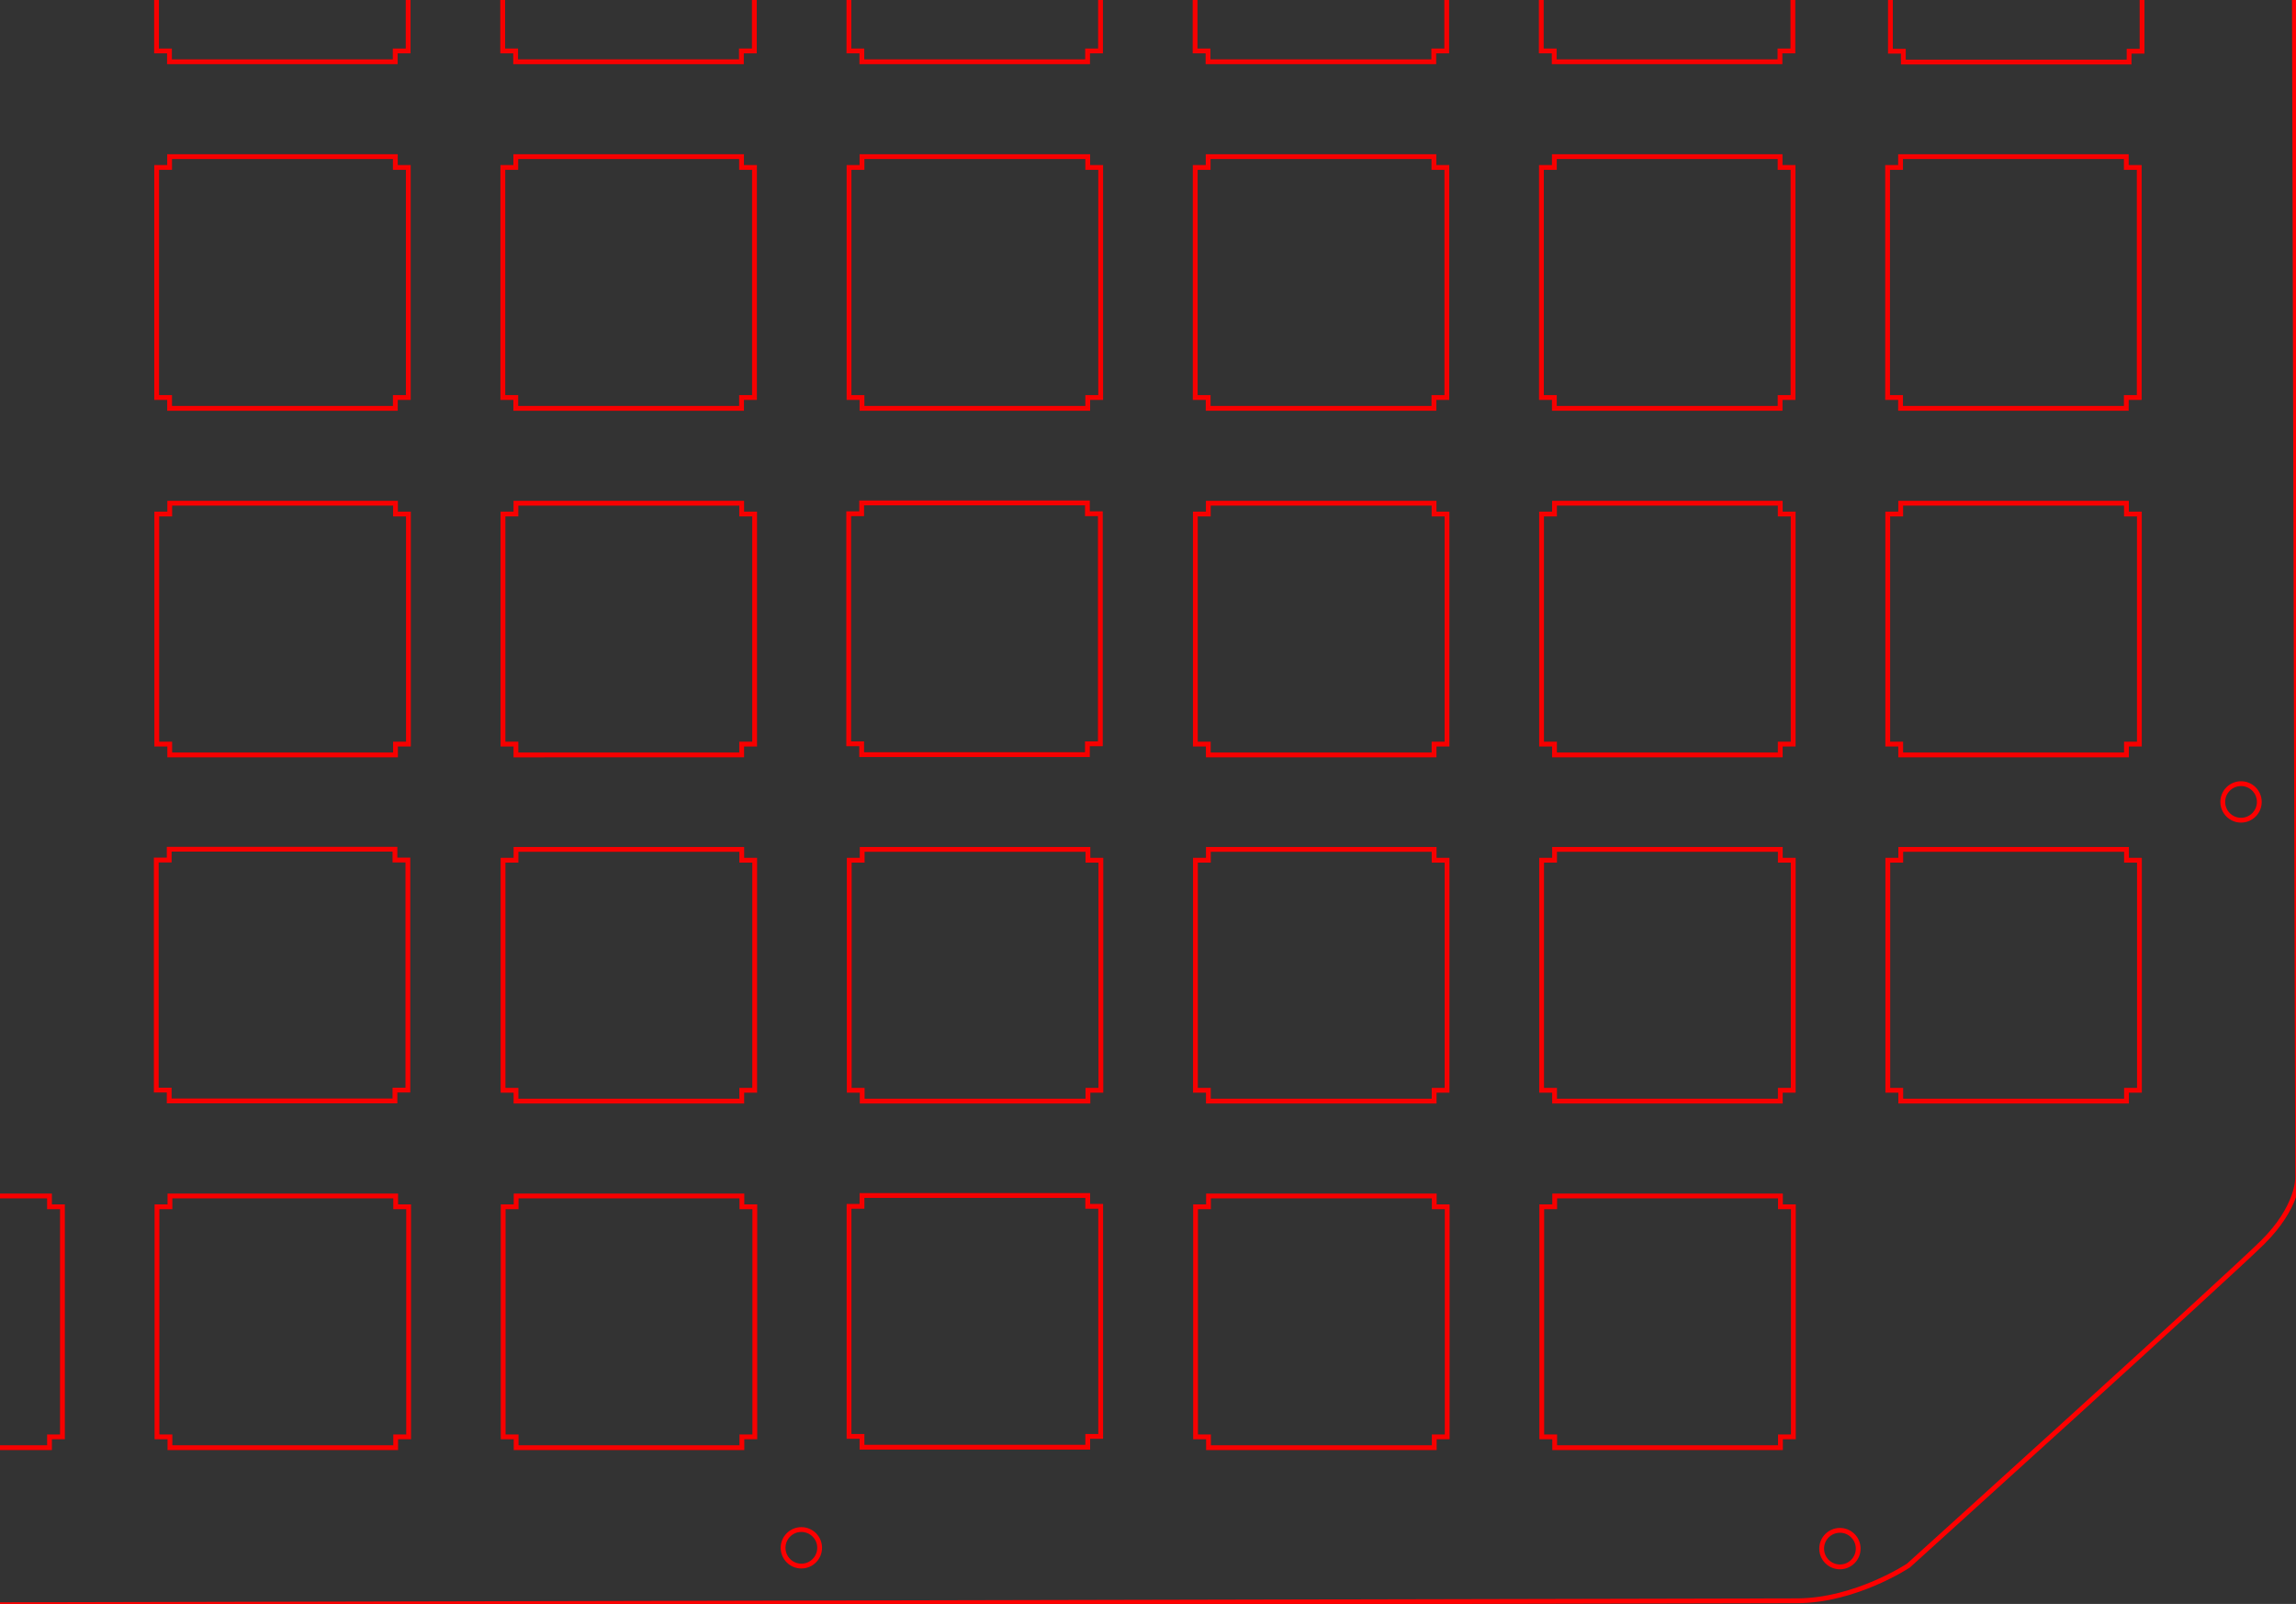 <?xml version="1.0" encoding="UTF-8" standalone="no"?>
<!-- Created with Inkscape (http://www.inkscape.org/) -->

<svg
   xmlns:dc="http://purl.org/dc/elements/1.1/"
   xmlns:cc="http://creativecommons.org/ns#"
   xmlns:rdf="http://www.w3.org/1999/02/22-rdf-syntax-ns#"
   xmlns:svg="http://www.w3.org/2000/svg"
   xmlns="http://www.w3.org/2000/svg"
   xmlns:sodipodi="http://sodipodi.sourceforge.net/DTD/sodipodi-0.dtd"
   xmlns:inkscape="http://www.inkscape.org/namespaces/inkscape"
   version="1.1"
   id="svg5443"
   xml:space="preserve"
   width="477.4"
   height="333.4"
   viewBox="0 0 477.4 333.4"
   sodipodi:docname="switch-layerl3.ai.svg"
   inkscape:version="0.92.1 r15371"><rect x="0" y="0" width="477.4" height="333.4" fill="#333333" stroke="none"/><defs
     id="defs5447"><clipPath
       clipPathUnits="userSpaceOnUse"
       id="clipPath5459"><path
         d="M 0,250.05 H 358.05 V 0 H 0 Z"
         id="path5457"
         inkscape:connector-curvature="0" /></clipPath><clipPath
       clipPathUnits="userSpaceOnUse"
       id="clipPath5603"><path
         d="M 0,250.05 H 358.05 V 0 H 0 Z"
         id="path5601"
         inkscape:connector-curvature="0" /></clipPath></defs><sodipodi:namedview
     pagecolor="#ffffff"
     bordercolor="#666666"
     borderopacity="1"
     objecttolerance="10"
     gridtolerance="10"
     guidetolerance="1"
     inkscape:pageopacity="0"
     inkscape:pageshadow="2"
     inkscape:window-width="1920"
     inkscape:window-height="1151"
     id="namedview5445"
     showgrid="false"
     showguides="false"
     inkscape:guide-bbox="true"
     inkscape:zoom="4"
     inkscape:cx="943.16295"
     inkscape:cy="854.27778"
     inkscape:window-x="0"
     inkscape:window-y="25"
     inkscape:window-maximized="1"
     inkscape:current-layer="g5451"
     inkscape:measure-start="197.167,471"
     inkscape:measure-end="216.167,471"><sodipodi:guide
       position="32.5,159.833"
       orientation="1,0"
       id="guide5613"
       inkscape:locked="false" /><sodipodi:guide
       position="84.833,162.333"
       orientation="1,0"
       id="guide5615"
       inkscape:locked="false" /><sodipodi:guide
       position="65,300.917"
       orientation="0,1"
       id="guide5617"
       inkscape:locked="false" /><sodipodi:guide
       position="104.583,312.167"
       orientation="1,0"
       id="guide5619"
       inkscape:locked="false" /><sodipodi:guide
       position="156.833,311.5"
       orientation="1,0"
       id="guide5621"
       inkscape:locked="false" /><sodipodi:guide
       position="176.5,309.5"
       orientation="1,0"
       id="guide5623"
       inkscape:locked="false" /><sodipodi:guide
       position="97.667,248.583"
       orientation="0,1"
       id="guide5627"
       inkscape:locked="false" /><sodipodi:guide
       position="228.833,265.083"
       orientation="1,0"
       id="guide5631"
       inkscape:locked="false" /><sodipodi:guide
       position="248.5,265.833"
       orientation="1,0"
       id="guide5633"
       inkscape:locked="false" /><sodipodi:guide
       position="300.833,256.75"
       orientation="1,0"
       id="guide5635"
       inkscape:locked="false" /><sodipodi:guide
       position="320.5,259"
       orientation="1,0"
       id="guide5637"
       inkscape:locked="false" /><sodipodi:guide
       position="372.833,262.917"
       orientation="1,0"
       id="guide5639"
       inkscape:locked="false" /><sodipodi:guide
       position="392.5,267.583"
       orientation="1,0"
       id="guide5641"
       inkscape:locked="false" /><sodipodi:guide
       position="444.833,261.917"
       orientation="1,0"
       id="guide5643"
       inkscape:locked="false" /><sodipodi:guide
       position="439.333,228.917"
       orientation="0,1"
       id="guide5645"
       inkscape:locked="false" /><sodipodi:guide
       position="433.417,176.583"
       orientation="0,1"
       id="guide5647"
       inkscape:locked="false" /><sodipodi:guide
       position="438.25,156.917"
       orientation="0,1"
       id="guide5649"
       inkscape:locked="false" /><sodipodi:guide
       position="439.25,104.583"
       orientation="0,1"
       id="guide5651"
       inkscape:locked="false" /><sodipodi:guide
       position="437,84.917"
       orientation="0,1"
       id="guide5653"
       inkscape:locked="false" /><sodipodi:guide
       position="440.833,32.583"
       orientation="0,1"
       id="guide5655"
       inkscape:locked="false" /><sodipodi:guide
       position="-70.75,320.583"
       orientation="0,1"
       id="guide6387"
       inkscape:locked="false" /><sodipodi:guide
       position="477.397,338.667"
       orientation="1,0"
       id="guide1064"
       inkscape:locked="false" /><sodipodi:guide
       position="499.802,0.198"
       orientation="0,1"
       id="guide1066"
       inkscape:locked="false" /><sodipodi:guide
       position="-39.43,82.57"
       orientation="1,0"
       id="guide1105"
       inkscape:locked="false" /><sodipodi:guide
       position="12.846,74.506"
       orientation="1,0"
       id="guide1107"
       inkscape:locked="false" /><sodipodi:guide
       position="459.153,372.976"
       orientation="0,1"
       id="guide1109"
       inkscape:locked="false" /><sodipodi:guide
       position="461.582,175.031"
       orientation="1,0"
       id="guide1119"
       inkscape:locked="false" /><sodipodi:guide
       position="470.548,179.141"
       orientation="1,0"
       id="guide1121"
       inkscape:locked="false" /><sodipodi:guide
       position="465.629,384.558"
       orientation="0,1"
       id="guide1123"
       inkscape:locked="false" /><sodipodi:guide
       position="488.333,16"
       orientation="0,1"
       id="guide1170"
       inkscape:locked="false" /><sodipodi:guide
       position="428.667,7.667"
       orientation="0,1"
       id="guide1174"
       inkscape:locked="false" /><sodipodi:guide
       position="570.333,363.5"
       orientation="1,0"
       id="guide1467"
       inkscape:locked="false" /><sodipodi:guide
       position="518.167,312.5"
       orientation="0,1"
       id="guide1469"
       inkscape:locked="false" /><sodipodi:guide
       position="-46.667,471"
       orientation="0,1"
       id="guide1540"
       inkscape:locked="false" /><sodipodi:guide
       position="197.167,477.667"
       orientation="1,0"
       id="guide1542"
       inkscape:locked="false" /><sodipodi:guide
       position="489,454.5"
       orientation="0,1"
       id="guide1544"
       inkscape:locked="false" /><sodipodi:guide
       position="216.833,477.5"
       orientation="1,0"
       id="guide1546"
       inkscape:locked="false" /><sodipodi:guide
       position="151.833,465"
       orientation="0,1"
       id="guide1595"
       inkscape:locked="false" /></sodipodi:namedview><g
     id="g5451"
     inkscape:groupmode="layer"
     inkscape:label="switch-layer"
     transform="matrix(1.333,0,0,-1.333,0,333.4)"
     style="display:inline"><path
       style="fill:none;stroke:#f70000;stroke-width:0.75;stroke-linecap:butt;stroke-linejoin:miter;stroke-miterlimit:4;stroke-dasharray:none;stroke-opacity:1"
       d="m 26.455,225.688 h 35.213 v -1.688 h 2.019 v -35.875 h -2.019 v -1.688 H 26.455 v 1.688 H 24.437 v 35.875 h 2.019 z"
       id="path5657"
       inkscape:connector-curvature="0" /><path
       style="fill:none;stroke:#f70000;stroke-width:0.75;stroke-linecap:butt;stroke-linejoin:miter;stroke-miterlimit:4;stroke-dasharray:none;stroke-opacity:1"
       d="m 80.455,225.688 h 35.213 v -1.688 h 2.019 v -35.875 h -2.019 v -1.688 H 80.455 v 1.688 H 78.437 v 35.875 h 2.019 z"
       id="path5657-1"
       inkscape:connector-curvature="0" /><path
       style="fill:none;stroke:#f70000;stroke-width:0.75;stroke-linecap:butt;stroke-linejoin:miter;stroke-miterlimit:4;stroke-dasharray:none;stroke-opacity:1"
       d="m 134.455,225.688 h 35.213 v -1.688 h 2.019 v -35.875 h -2.019 v -1.688 h -35.213 v 1.688 h -2.019 v 35.875 h 2.019 z"
       id="path5657-1-4"
       inkscape:connector-curvature="0" /><path
       style="fill:none;stroke:#f70000;stroke-width:0.75;stroke-linecap:butt;stroke-linejoin:miter;stroke-miterlimit:4;stroke-dasharray:none;stroke-opacity:1"
       d="m 188.455,225.688 h 35.213 v -1.688 h 2.019 v -35.875 h -2.019 v -1.688 h -35.213 v 1.688 h -2.019 v 35.875 h 2.019 z"
       id="path5657-1-4-9"
       inkscape:connector-curvature="0" /><path
       style="fill:none;stroke:#f70000;stroke-width:0.75;stroke-linecap:butt;stroke-linejoin:miter;stroke-miterlimit:4;stroke-dasharray:none;stroke-opacity:1"
       d="m 242.455,225.688 h 35.213 v -1.688 h 2.019 v -35.875 h -2.019 v -1.688 h -35.213 v 1.688 h -2.019 v 35.875 h 2.019 z"
       id="path5657-1-4-9-2"
       inkscape:connector-curvature="0" /><path
       style="fill:none;stroke:#f70000;stroke-width:0.75;stroke-linecap:butt;stroke-linejoin:miter;stroke-miterlimit:4;stroke-dasharray:none;stroke-opacity:1"
       d="m 296.455,225.688 h 35.213 v -1.688 h 2.019 v -35.875 h -2.019 v -1.688 h -35.213 v 1.688 h -2.019 v 35.875 h 2.019 z"
       id="path5657-1-4-9-2-0"
       inkscape:connector-curvature="0" /><path
       style="fill:none;stroke:#f70000;stroke-width:0.75;stroke-linecap:butt;stroke-linejoin:miter;stroke-miterlimit:4;stroke-dasharray:none;stroke-opacity:1"
       d="m 26.477,171.643 h 35.213 v -1.688 h 2.019 v -35.875 h -2.019 v -1.688 h -35.213 v 1.688 h -2.019 v 35.875 h 2.019 z"
       id="path5657-6"
       inkscape:connector-curvature="0" /><path
       style="fill:none;stroke:#f70000;stroke-width:0.75;stroke-linecap:butt;stroke-linejoin:miter;stroke-miterlimit:4;stroke-dasharray:none;stroke-opacity:1"
       d="M 80.477,171.643 H 115.69 v -1.688 h 2.019 v -35.875 h -2.019 v -1.688 H 80.477 v 1.688 h -2.019 v 35.875 h 2.019 z"
       id="path5657-1-8"
       inkscape:connector-curvature="0" /><path
       style="fill:none;stroke:#f70000;stroke-width:0.75;stroke-linecap:butt;stroke-linejoin:miter;stroke-miterlimit:4;stroke-dasharray:none;stroke-opacity:1"
       d="m 188.477,171.643 h 35.213 v -1.688 h 2.019 v -35.875 h -2.019 v -1.688 h -35.213 v 1.688 h -2.019 v 35.875 h 2.019 z"
       id="path5657-1-4-9-9"
       inkscape:connector-curvature="0" /><path
       style="fill:none;stroke:#f70000;stroke-width:0.75;stroke-linecap:butt;stroke-linejoin:miter;stroke-miterlimit:4;stroke-dasharray:none;stroke-opacity:1"
       d="m 242.477,171.643 h 35.213 v -1.688 h 2.019 v -35.875 h -2.019 v -1.688 h -35.213 v 1.688 h -2.019 v 35.875 h 2.019 z"
       id="path5657-1-4-9-2-2"
       inkscape:connector-curvature="0" /><path
       style="fill:none;stroke:#f70000;stroke-width:0.75;stroke-linecap:butt;stroke-linejoin:miter;stroke-miterlimit:4;stroke-dasharray:none;stroke-opacity:1"
       d="m 296.477,171.643 h 35.213 v -1.688 h 2.019 v -35.875 h -2.019 v -1.688 h -35.213 v 1.688 h -2.019 v 35.875 h 2.019 z"
       id="path5657-1-4-9-2-0-6"
       inkscape:connector-curvature="0" /><path
       style="fill:none;stroke:#f70000;stroke-width:0.75;stroke-linecap:butt;stroke-linejoin:miter;stroke-miterlimit:4;stroke-dasharray:none;stroke-opacity:1"
       d="m 80.487,117.66 h 35.213 v -1.688 h 2.019 v -35.875 h -2.019 V 78.41 H 80.487 v 1.688 h -2.019 v 35.875 h 2.019 z"
       id="path5657-1-9"
       inkscape:connector-curvature="0" /><path
       style="fill:none;stroke:#f70000;stroke-width:0.75;stroke-linecap:butt;stroke-linejoin:miter;stroke-miterlimit:4;stroke-dasharray:none;stroke-opacity:1"
       d="m 134.487,117.66 h 35.213 v -1.688 h 2.019 v -35.875 h -2.019 v -1.688 h -35.213 v 1.688 h -2.019 v 35.875 h 2.019 z"
       id="path5657-1-4-5"
       inkscape:connector-curvature="0" /><path
       style="fill:none;stroke:#f70000;stroke-width:0.75;stroke-linecap:butt;stroke-linejoin:miter;stroke-miterlimit:4;stroke-dasharray:none;stroke-opacity:1"
       d="m 188.487,117.66 h 35.213 v -1.688 h 2.019 v -35.875 h -2.019 v -1.688 h -35.213 v 1.688 h -2.019 v 35.875 h 2.019 z"
       id="path5657-1-4-9-0"
       inkscape:connector-curvature="0" /><path
       style="fill:none;stroke:#f70000;stroke-width:0.75;stroke-linecap:butt;stroke-linejoin:miter;stroke-miterlimit:4;stroke-dasharray:none;stroke-opacity:1"
       d="m 242.487,117.66 h 35.213 v -1.688 h 2.019 v -35.875 h -2.019 v -1.688 h -35.213 v 1.688 h -2.019 v 35.875 h 2.019 z"
       id="path5657-1-4-9-2-4"
       inkscape:connector-curvature="0" /><path
       style="fill:none;stroke:#f70000;stroke-width:0.75;stroke-linecap:butt;stroke-linejoin:miter;stroke-miterlimit:4;stroke-dasharray:none;stroke-opacity:1"
       d="m 296.487,117.66 h 35.213 v -1.688 h 2.019 v -35.875 h -2.019 v -1.688 h -35.213 v 1.688 h -2.019 v 35.875 h 2.019 z"
       id="path5657-1-4-9-2-0-8"
       inkscape:connector-curvature="0" /><path
       style="fill:none;stroke:#f70000;stroke-width:0.75;stroke-linecap:butt;stroke-linejoin:miter;stroke-miterlimit:4;stroke-dasharray:none;stroke-opacity:1"
       d="m 26.508,63.615 h 35.213 v -1.688 h 2.019 V 26.052 h -2.019 V 24.365 h -35.213 v 1.688 h -2.019 v 35.875 h 2.019 z"
       id="path5657-6-7"
       inkscape:connector-curvature="0" /><path
       style="fill:none;stroke:#f70000;stroke-width:0.75;stroke-linecap:butt;stroke-linejoin:miter;stroke-miterlimit:4;stroke-dasharray:none;stroke-opacity:1"
       d="M 80.508,63.615 H 115.721 v -1.688 h 2.019 V 26.052 H 115.721 V 24.365 H 80.508 v 1.688 h -2.019 v 35.875 h 2.019 z"
       id="path5657-1-8-1"
       inkscape:connector-curvature="0" /><path
       style="fill:none;stroke:#f70000;stroke-width:0.75;stroke-linecap:butt;stroke-linejoin:miter;stroke-miterlimit:4;stroke-dasharray:none;stroke-opacity:1"
       d="m 188.508,63.615 h 35.213 v -1.688 h 2.019 V 26.052 h -2.019 V 24.365 h -35.213 v 1.688 h -2.019 v 35.875 h 2.019 z"
       id="path5657-1-4-9-9-7"
       inkscape:connector-curvature="0" /><path
       style="fill:none;stroke:#f70000;stroke-width:0.75;stroke-linecap:butt;stroke-linejoin:miter;stroke-miterlimit:4;stroke-dasharray:none;stroke-opacity:1"
       d="m 242.508,63.615 h 35.213 v -1.688 h 2.019 V 26.052 h -2.019 V 24.365 h -35.213 v 1.688 h -2.019 v 35.875 h 2.019 z"
       id="path5657-1-4-9-2-2-2"
       inkscape:connector-curvature="0" /><path
       style="fill:none;stroke:#f70000;stroke-width:0.75;stroke-linecap:butt;stroke-linejoin:miter;stroke-miterlimit:4;stroke-dasharray:none;stroke-opacity:1"
       d="m 26.434,279.732 h 35.213 v -1.688 h 2.019 v -35.875 h -2.019 v -1.688 h -35.213 v 1.688 h -2.019 v 35.875 h 2.019 z"
       id="path5657-10"
       inkscape:connector-curvature="0" /><path
       style="fill:none;stroke:#f70000;stroke-width:0.75;stroke-linecap:butt;stroke-linejoin:miter;stroke-miterlimit:4;stroke-dasharray:none;stroke-opacity:1"
       d="m 80.434,279.732 h 35.213 v -1.688 h 2.019 v -35.875 h -2.019 v -1.688 H 80.434 v 1.688 h -2.019 v 35.875 h 2.019 z"
       id="path5657-1-6"
       inkscape:connector-curvature="0" /><path
       style="fill:none;stroke:#f70000;stroke-width:0.75;stroke-linecap:butt;stroke-linejoin:miter;stroke-miterlimit:4;stroke-dasharray:none;stroke-opacity:1"
       d="m 134.434,279.732 h 35.213 v -1.688 h 2.019 v -35.875 h -2.019 v -1.688 h -35.213 v 1.688 h -2.019 v 35.875 h 2.019 z"
       id="path5657-1-4-1"
       inkscape:connector-curvature="0" /><path
       style="fill:none;stroke:#f70000;stroke-width:0.75;stroke-linecap:butt;stroke-linejoin:miter;stroke-miterlimit:4;stroke-dasharray:none;stroke-opacity:1"
       d="m 188.434,279.732 h 35.213 v -1.688 h 2.019 v -35.875 h -2.019 v -1.688 h -35.213 v 1.688 h -2.019 v 35.875 h 2.019 z"
       id="path5657-1-4-9-5"
       inkscape:connector-curvature="0" /><path
       style="fill:none;stroke:#f70000;stroke-width:0.75;stroke-linecap:butt;stroke-linejoin:miter;stroke-miterlimit:4;stroke-dasharray:none;stroke-opacity:1"
       d="m 242.434,279.732 h 35.213 v -1.688 h 2.019 v -35.875 h -2.019 v -1.688 h -35.213 v 1.688 h -2.019 v 35.875 h 2.019 z"
       id="path5657-1-4-9-2-9"
       inkscape:connector-curvature="0" /><path
       style="fill:none;stroke:#f70000;stroke-width:0.75;stroke-linecap:butt;stroke-linejoin:miter;stroke-miterlimit:4;stroke-dasharray:none;stroke-opacity:1"
       d="m 134.455,63.688 h 35.213 v -1.688 h 2.019 V 26.125 h -2.019 v -1.688 h -35.213 v 1.688 h -2.019 v 35.875 h 2.019 z"
       id="path5657-1-4-9-9-7-1"
       inkscape:connector-curvature="0" /><path
       style="fill:none;stroke:#f70000;stroke-width:0.75;stroke-linecap:butt;stroke-linejoin:miter;stroke-miterlimit:4;stroke-dasharray:none;stroke-opacity:1"
       d="m 134.405,171.688 h 35.213 v -1.688 h 2.019 v -35.875 h -2.019 v -1.688 h -35.213 v 1.688 h -2.019 v 35.875 h 2.019 z"
       id="path5657-1-4-9-9-7-1-1"
       inkscape:connector-curvature="0" /><path
       style="fill:none;stroke:#ff0000;stroke-width:0.75;stroke-linecap:butt;stroke-linejoin:miter;stroke-miterlimit:4;stroke-dasharray:none;stroke-opacity:1;image-rendering:auto"
       d="M -52.106,80.151 -0.297,287.745 357.792,288.418 358.396,66.411 c 0,0 0.124,-4.498 -5.468,-10.035 -5.592,-5.537 -55.244,-50.397 -55.244,-50.397 0,0 -8.223,-5.47 -17.372,-5.49 -9.15,-0.02 -326.065,-0.718 -326.065,-0.718 0,0 -6.062,0.166 -6.188,5.439 -0.126,5.272 -0.165,74.941 -0.165,74.941 z"
       inkscape:connector-curvature="0"
       id="path4501" /><path
       style="display:inline;fill:none;stroke:#f70000;stroke-width:0.75;stroke-linecap:butt;stroke-linejoin:miter;stroke-miterlimit:4;stroke-dasharray:none;stroke-opacity:1"
       d="M -27.492,63.615 H 7.721 v -1.688 h 2.019 V 26.052 h -2.019 V 24.365 H -27.492 v 1.688 h -2.019 v 35.875 h 2.019 z"
       id="path5657-6-7-6"
       inkscape:connector-curvature="0" /><circle
       style="fill:none;stroke:#fe0000;stroke-width:0.75;stroke-miterlimit:4;stroke-dasharray:none;stroke-opacity:1"
       id="path1117"
       cx="349.564"
       cy="-276.93"
       transform="scale(1,-1)"
       r="2.849" /><circle
       style="display:inline;fill:none;stroke:#fe0000;stroke-width:0.75;stroke-miterlimit:4;stroke-dasharray:none;stroke-opacity:1"
       id="path1117-3"
       cx="349.567"
       cy="-125.062"
       r="2.849"
       transform="scale(1,-1)" /><circle
       style="display:inline;fill:none;stroke:#fe0000;stroke-width:0.75;stroke-miterlimit:4;stroke-dasharray:none;stroke-opacity:1"
       id="path1117-3-5"
       cx="287"
       cy="-8.625"
       transform="scale(1,-1)"
       r="2.849" /><circle
       style="display:inline;fill:none;stroke:#fe0000;stroke-width:0.75;stroke-miterlimit:4;stroke-dasharray:none;stroke-opacity:1"
       id="path1117-3-5-6"
       cx="125"
       cy="-8.75"
       r="2.849"
       transform="scale(1,-1)" /><circle
       style="display:inline;fill:none;stroke:#fe0000;stroke-width:0.75;stroke-miterlimit:4;stroke-dasharray:none;stroke-opacity:1"
       id="path1117-3-5-6-2"
       cx="-42.321"
       cy="-8.843"
       r="2.849"
       transform="scale(1,-1)" /><circle
       style="display:inline;fill:none;stroke:#fe0000;stroke-width:0.75;stroke-miterlimit:4;stroke-dasharray:none;stroke-opacity:1"
       id="path1117-3-5-6-2-9"
       cx="6.625"
       cy="-276.75"
       r="2.849"
       transform="scale(1,-1)" /><path
       style="display:inline;fill:none;stroke:#f70000;stroke-width:0.75;stroke-linecap:butt;stroke-linejoin:miter;stroke-miterlimit:4;stroke-dasharray:none;stroke-opacity:1"
       d="m 454.4,225.688 h 35.213 v -1.688 h 2.019 v -35.875 h -2.019 v -1.688 h -35.213 v 1.688 h -2.019 v 35.875 h 2.019 z"
       id="path5657-0"
       inkscape:connector-curvature="0" /><path
       style="display:inline;fill:none;stroke:#f70000;stroke-width:0.75;stroke-linecap:butt;stroke-linejoin:miter;stroke-miterlimit:4;stroke-dasharray:none;stroke-opacity:1"
       d="m 508.4,225.688 h 35.213 v -1.688 h 2.019 v -35.875 h -2.019 v -1.688 H 508.4 v 1.688 h -2.019 v 35.875 h 2.019 z"
       id="path5657-1-61"
       inkscape:connector-curvature="0" /><path
       style="display:inline;fill:none;stroke:#f70000;stroke-width:0.75;stroke-linecap:butt;stroke-linejoin:miter;stroke-miterlimit:4;stroke-dasharray:none;stroke-opacity:1"
       d="m 562.4,225.688 h 35.213 v -1.688 h 2.019 v -35.875 h -2.019 v -1.688 H 562.4 v 1.688 h -2.019 v 35.875 h 2.019 z"
       id="path5657-1-4-55"
       inkscape:connector-curvature="0" /><path
       style="display:inline;fill:none;stroke:#f70000;stroke-width:0.75;stroke-linecap:butt;stroke-linejoin:miter;stroke-miterlimit:4;stroke-dasharray:none;stroke-opacity:1"
       d="m 616.4,225.688 h 35.213 v -1.688 h 2.019 v -35.875 h -2.019 v -1.688 h -35.213 v 1.688 h -2.019 v 35.875 h 2.019 z"
       id="path5657-1-4-9-4"
       inkscape:connector-curvature="0" /><path
       style="display:inline;fill:none;stroke:#f70000;stroke-width:0.75;stroke-linecap:butt;stroke-linejoin:miter;stroke-miterlimit:4;stroke-dasharray:none;stroke-opacity:1"
       d="m 670.4,225.688 h 35.213 v -1.688 h 2.019 v -35.875 h -2.019 v -1.688 h -35.213 v 1.688 h -2.019 v 35.875 h 2.019 z"
       id="path5657-1-4-9-2-7"
       inkscape:connector-curvature="0" /><path
       style="display:inline;fill:none;stroke:#f70000;stroke-width:0.75;stroke-linecap:butt;stroke-linejoin:miter;stroke-miterlimit:4;stroke-dasharray:none;stroke-opacity:1"
       d="m 724.4,225.688 h 35.213 v -1.688 h 2.019 v -35.875 h -2.019 v -1.688 h -35.213 v 1.688 h -2.019 v 35.875 h 2.019 z"
       id="path5657-1-4-9-2-0-65"
       inkscape:connector-curvature="0" /><path
       style="display:inline;fill:none;stroke:#f70000;stroke-width:0.75;stroke-linecap:butt;stroke-linejoin:miter;stroke-miterlimit:4;stroke-dasharray:none;stroke-opacity:1"
       d="m 454.421,171.643 h 35.213 v -1.688 h 2.019 v -35.875 h -2.019 v -1.688 H 454.421 v 1.688 h -2.019 v 35.875 h 2.019 z"
       id="path5657-6-6"
       inkscape:connector-curvature="0" /><path
       style="display:inline;fill:none;stroke:#f70000;stroke-width:0.75;stroke-linecap:butt;stroke-linejoin:miter;stroke-miterlimit:4;stroke-dasharray:none;stroke-opacity:1"
       d="m 508.421,171.643 h 35.213 v -1.688 h 2.019 v -35.875 h -2.019 v -1.688 h -35.213 v 1.688 h -2.019 v 35.875 h 2.019 z"
       id="path5657-1-8-9"
       inkscape:connector-curvature="0" /><path
       style="display:inline;fill:none;stroke:#f70000;stroke-width:0.75;stroke-linecap:butt;stroke-linejoin:miter;stroke-miterlimit:4;stroke-dasharray:none;stroke-opacity:1"
       d="m 616.421,171.643 h 35.213 v -1.688 h 2.019 v -35.875 h -2.019 v -1.688 H 616.421 v 1.688 h -2.019 v 35.875 h 2.019 z"
       id="path5657-1-4-9-9-3"
       inkscape:connector-curvature="0" /><path
       style="display:inline;fill:none;stroke:#f70000;stroke-width:0.75;stroke-linecap:butt;stroke-linejoin:miter;stroke-miterlimit:4;stroke-dasharray:none;stroke-opacity:1"
       d="m 670.421,171.643 h 35.213 v -1.688 h 2.019 v -35.875 h -2.019 v -1.688 H 670.421 v 1.688 h -2.019 v 35.875 h 2.019 z"
       id="path5657-1-4-9-2-2-7"
       inkscape:connector-curvature="0" /><path
       style="display:inline;fill:none;stroke:#f70000;stroke-width:0.75;stroke-linecap:butt;stroke-linejoin:miter;stroke-miterlimit:4;stroke-dasharray:none;stroke-opacity:1"
       d="m 724.421,171.643 h 35.213 v -1.688 h 2.019 v -35.875 h -2.019 v -1.688 h -35.213 v 1.688 h -2.019 v 35.875 h 2.019 z"
       id="path5657-1-4-9-2-0-6-4"
       inkscape:connector-curvature="0" /><path
       style="display:inline;fill:none;stroke:#f70000;stroke-width:0.75;stroke-linecap:butt;stroke-linejoin:miter;stroke-miterlimit:4;stroke-dasharray:none;stroke-opacity:1"
       d="m 508.431,117.66 h 35.213 v -1.688 h 2.019 V 80.097 h -2.019 v -1.688 h -35.213 v 1.688 h -2.019 v 35.875 h 2.019 z"
       id="path5657-1-9-2"
       inkscape:connector-curvature="0" /><path
       style="display:inline;fill:none;stroke:#f70000;stroke-width:0.75;stroke-linecap:butt;stroke-linejoin:miter;stroke-miterlimit:4;stroke-dasharray:none;stroke-opacity:1"
       d="m 562.431,117.66 h 35.213 v -1.688 h 2.019 V 80.097 h -2.019 v -1.688 h -35.213 v 1.688 h -2.019 v 35.875 h 2.019 z"
       id="path5657-1-4-5-5"
       inkscape:connector-curvature="0" /><path
       style="display:inline;fill:none;stroke:#f70000;stroke-width:0.75;stroke-linecap:butt;stroke-linejoin:miter;stroke-miterlimit:4;stroke-dasharray:none;stroke-opacity:1"
       d="m 616.431,117.66 h 35.213 v -1.688 h 2.019 V 80.097 h -2.019 v -1.688 h -35.213 v 1.688 h -2.019 v 35.875 h 2.019 z"
       id="path5657-1-4-9-0-4"
       inkscape:connector-curvature="0" /><path
       style="display:inline;fill:none;stroke:#f70000;stroke-width:0.75;stroke-linecap:butt;stroke-linejoin:miter;stroke-miterlimit:4;stroke-dasharray:none;stroke-opacity:1"
       d="m 670.431,117.66 h 35.213 v -1.688 h 2.019 V 80.097 h -2.019 v -1.688 h -35.213 v 1.688 h -2.019 v 35.875 h 2.019 z"
       id="path5657-1-4-9-2-4-7"
       inkscape:connector-curvature="0" /><path
       style="display:inline;fill:none;stroke:#f70000;stroke-width:0.75;stroke-linecap:butt;stroke-linejoin:miter;stroke-miterlimit:4;stroke-dasharray:none;stroke-opacity:1"
       d="m 724.431,117.66 h 35.213 v -1.688 h 2.019 V 80.097 h -2.019 v -1.688 h -35.213 v 1.688 h -2.019 v 35.875 h 2.019 z"
       id="path5657-1-4-9-2-0-8-4"
       inkscape:connector-curvature="0" /><path
       style="display:inline;fill:none;stroke:#f70000;stroke-width:0.75;stroke-linecap:butt;stroke-linejoin:miter;stroke-miterlimit:4;stroke-dasharray:none;stroke-opacity:1"
       d="m 454.453,63.615 h 35.213 v -1.688 h 2.019 V 26.053 h -2.019 v -1.688 H 454.453 v 1.688 h -2.019 V 61.928 h 2.019 z"
       id="path5657-6-7-4"
       inkscape:connector-curvature="0" /><path
       style="display:inline;fill:none;stroke:#f70000;stroke-width:0.75;stroke-linecap:butt;stroke-linejoin:miter;stroke-miterlimit:4;stroke-dasharray:none;stroke-opacity:1"
       d="m 508.453,63.615 h 35.213 v -1.688 h 2.019 V 26.053 h -2.019 v -1.688 H 508.453 v 1.688 h -2.019 V 61.928 h 2.019 z"
       id="path5657-1-8-1-3"
       inkscape:connector-curvature="0" /><path
       style="display:inline;fill:none;stroke:#f70000;stroke-width:0.75;stroke-linecap:butt;stroke-linejoin:miter;stroke-miterlimit:4;stroke-dasharray:none;stroke-opacity:1"
       d="m 616.453,63.615 h 35.213 v -1.688 h 2.019 V 26.053 h -2.019 v -1.688 h -35.213 v 1.688 h -2.019 V 61.928 h 2.019 z"
       id="path5657-1-4-9-9-7-0"
       inkscape:connector-curvature="0" /><path
       style="display:inline;fill:none;stroke:#f70000;stroke-width:0.75;stroke-linecap:butt;stroke-linejoin:miter;stroke-miterlimit:4;stroke-dasharray:none;stroke-opacity:1"
       d="m 670.453,63.615 h 35.213 v -1.688 h 2.019 V 26.053 h -2.019 v -1.688 h -35.213 v 1.688 h -2.019 V 61.928 h 2.019 z"
       id="path5657-1-4-9-2-2-2-7"
       inkscape:connector-curvature="0" /><path
       style="display:inline;fill:none;stroke:#f70000;stroke-width:0.75;stroke-linecap:butt;stroke-linejoin:miter;stroke-miterlimit:4;stroke-dasharray:none;stroke-opacity:1"
       d="m 562.4,63.688 h 35.213 v -1.688 h 2.019 V 26.125 h -2.019 v -1.688 H 562.4 v 1.688 h -2.019 V 62 h 2.019 z"
       id="path5657-1-4-9-9-7-1-14"
       inkscape:connector-curvature="0" /><path
       style="display:inline;fill:none;stroke:#f70000;stroke-width:0.75;stroke-linecap:butt;stroke-linejoin:miter;stroke-miterlimit:4;stroke-dasharray:none;stroke-opacity:1"
       d="m 562.35,171.688 h 35.213 v -1.687 h 2.019 v -35.875 h -2.019 v -1.688 H 562.35 v 1.688 h -2.019 v 35.875 h 2.019 z"
       id="path5657-1-4-9-9-7-1-1-9"
       inkscape:connector-curvature="0" /><path
       style="display:inline;fill:none;stroke:#fd0000;stroke-width:0.75;stroke-linecap:butt;stroke-linejoin:miter;stroke-miterlimit:4;stroke-dasharray:none;stroke-opacity:1"
       d="m 454.431,117.66 h 35.213 v -1.688 h 2.019 V 80.097 h -2.019 v -1.688 h -35.213 v 1.688 h -2.019 v 35.875 h 2.019 z"
       id="path5657-1-9-3-2"
       inkscape:connector-curvature="0" /><path
       style="display:inline;fill:none;stroke:#ff0000;stroke-width:0.75;stroke-linecap:butt;stroke-linejoin:miter;stroke-miterlimit:4;stroke-dasharray:none;stroke-opacity:1;image-rendering:auto"
       d="m 375.838,80.151 51.912,154.224 358.987,0 -0.397,-167.964 c 0,0 0.124,-4.498 -5.468,-10.035 -5.592,-5.537 -55.244,-50.397 -55.244,-50.397 0,0 -8.223,-5.47 -17.372,-5.49 -9.149,-0.02 -326.065,-0.718 -326.065,-0.718 0,0 -6.062,0.166 -6.188,5.439 -0.126,5.272 -0.165,74.941 -0.165,74.941 z"
       inkscape:connector-curvature="0"
       id="path4501-0"
       sodipodi:nodetypes="ccccccccsc" /><path
       style="display:inline;fill:none;stroke:#f70000;stroke-width:0.75;stroke-linecap:butt;stroke-linejoin:miter;stroke-miterlimit:4;stroke-dasharray:none;stroke-opacity:1"
       d="m 400.453,63.615 h 35.213 v -1.688 h 2.019 V 26.053 h -2.019 v -1.688 H 400.453 v 1.688 h -2.019 V 61.928 h 2.019 z"
       id="path5657-6-7-6-6"
       inkscape:connector-curvature="0" /><circle
       style="display:inline;fill:none;stroke:#fe0000;stroke-width:0.75;stroke-miterlimit:4;stroke-dasharray:none;stroke-opacity:1"
       id="path1117-8"
       cx="777.508"
       cy="-222.555"
       r="2.849"
       transform="scale(1,-1)" /><circle
       style="display:inline;fill:none;stroke:#fe0000;stroke-width:0.75;stroke-miterlimit:4;stroke-dasharray:none;stroke-opacity:1"
       id="path1117-3-2"
       cx="777.511"
       cy="-125.062"
       r="2.849"
       transform="scale(1,-1)" /><circle
       style="display:inline;fill:none;stroke:#fe0000;stroke-width:0.75;stroke-miterlimit:4;stroke-dasharray:none;stroke-opacity:1"
       id="path1117-3-5-66"
       cx="714.945"
       cy="-8.625"
       r="2.849"
       transform="scale(1,-1)" /><circle
       style="display:inline;fill:none;stroke:#fe0000;stroke-width:0.75;stroke-miterlimit:4;stroke-dasharray:none;stroke-opacity:1"
       id="path1117-3-5-6-4"
       cx="552.944"
       cy="-8.75"
       r="2.849"
       transform="scale(1,-1)" /><circle
       style="display:inline;fill:none;stroke:#fe0000;stroke-width:0.75;stroke-miterlimit:4;stroke-dasharray:none;stroke-opacity:1"
       id="path1117-3-5-6-2-95"
       cx="385.624"
       cy="-8.843"
       r="2.849"
       transform="scale(1,-1)" /><circle
       style="display:inline;fill:none;stroke:#fe0000;stroke-width:0.75;stroke-miterlimit:4;stroke-dasharray:none;stroke-opacity:1"
       id="path1117-3-5-6-2-9-0"
       cx="434.569"
       cy="-222.375"
       r="2.849"
       transform="scale(1,-1)" /><circle
       style="display:inline;fill:none;stroke:#fe0000;stroke-width:0.75;stroke-miterlimit:4;stroke-dasharray:none;stroke-opacity:1"
       id="path1117-3-5-6-2-1-4"
       cx="400.569"
       cy="-124.75"
       r="2.849"
       transform="scale(1,-1)" /><path
       style="fill:none;stroke:#ff0000;stroke-width:0.75px;stroke-linecap:butt;stroke-linejoin:miter;stroke-opacity:1"
       d="m -0.297,287.745 -0.25,55.005 c 0,0 -1.239,10.363 10.306,10.375 L 132.375,353.25 c 8.941,0 10.5,-3.75 30.25,-12.375 20.259,0.516 195.423,0 195.423,0 l -0.256,-52.457 z"
       id="path1536"
       inkscape:connector-curvature="0"
       sodipodi:nodetypes="ccsccccc" /><circle
       style="display:inline;fill:none;stroke:#fe0000;stroke-width:0.75;stroke-miterlimit:4;stroke-dasharray:none;stroke-opacity:1"
       id="path1117-3-5-6-2-9-9"
       cx="7.125"
       cy="-293.125"
       r="2.849"
       transform="scale(1,-1)" /><circle
       style="display:inline;fill:none;stroke:#fe0000;stroke-width:0.75;stroke-miterlimit:4;stroke-dasharray:none;stroke-opacity:1"
       id="path1117-3-5-6-2-9-9-1"
       cx="7"
       cy="-346"
       r="2.849"
       transform="scale(1,-1)" /><circle
       style="display:inline;fill:none;stroke:#fe0000;stroke-width:0.75;stroke-miterlimit:4;stroke-dasharray:none;stroke-opacity:1"
       id="path1117-3-5-6-2-9-9-1-7"
       cx="134.75"
       cy="-345.75"
       r="2.849"
       transform="scale(1,-1)" /><circle
       style="display:inline;fill:none;stroke:#fe0000;stroke-width:0.75;stroke-miterlimit:4;stroke-dasharray:none;stroke-opacity:1;font-variant-east_asian:normal;opacity:1;vector-effect:none;fill-opacity:1;stroke-linecap:butt;stroke-linejoin:miter;stroke-dashoffset:0"
       id="path1117-3-5-6-2-9-9-1-7-1"
       cx="349.625"
       cy="-335.625"
       transform="scale(1,-1)"
       r="2.849" /><circle
       style="display:inline;opacity:1;vector-effect:none;fill:none;fill-opacity:1;stroke:#fe0000;stroke-width:0.75;stroke-linecap:butt;stroke-linejoin:miter;stroke-miterlimit:4;stroke-dasharray:none;stroke-dashoffset:0;stroke-opacity:1"
       id="path1117-3-5-6-2-9-9-1-7-1-9"
       cx="349.875"
       cy="-293.75"
       r="2.849"
       transform="scale(1,-1)" /><path
       style="display:inline;fill:none;stroke:#ff0000;stroke-width:0.751px;stroke-linecap:butt;stroke-linejoin:miter;stroke-opacity:1"
       d="m 427.751,234.375 -0.251,55.005 c 0,0 -1.242,10.363 10.329,10.375 l 122.889,0.125 c 8.961,0 10.523,-3.75 30.317,-12.375 20.305,0.516 195.858,0 195.858,0 l -0.256,-52.457 z"
       id="path1536-5"
       inkscape:connector-curvature="0"
       sodipodi:nodetypes="ccsccccc" /><circle
       style="display:inline;fill:none;stroke:#fe0000;stroke-width:0.75;stroke-miterlimit:4;stroke-dasharray:none;stroke-opacity:1"
       id="path1117-3-5-6-2-9-9-6"
       cx="436.069"
       cy="-239.082"
       r="2.849"
       transform="scale(1,-1)" /><circle
       style="display:inline;fill:none;stroke:#fe0000;stroke-width:0.75;stroke-miterlimit:4;stroke-dasharray:none;stroke-opacity:1"
       id="path1117-3-5-6-2-9-9-1-3"
       cx="435.944"
       cy="-291.957"
       r="2.849"
       transform="scale(1,-1)" /><circle
       style="display:inline;fill:none;stroke:#fe0000;stroke-width:0.75;stroke-miterlimit:4;stroke-dasharray:none;stroke-opacity:1"
       id="path1117-3-5-6-2-9-9-1-7-9"
       cx="563.694"
       cy="-291.707"
       r="2.849"
       transform="scale(1,-1)" /><circle
       style="display:inline;opacity:1;vector-effect:none;fill:none;fill-opacity:1;stroke:#fe0000;stroke-width:0.75;stroke-linecap:butt;stroke-linejoin:miter;stroke-miterlimit:4;stroke-dasharray:none;stroke-dashoffset:0;stroke-opacity:1"
       id="path1117-3-5-6-2-9-9-1-7-1-4"
       cx="778.569"
       cy="-281.582"
       r="2.849"
       transform="scale(1,-1)" /><circle
       style="display:inline;opacity:1;vector-effect:none;fill:none;fill-opacity:1;stroke:#fe0000;stroke-width:0.75;stroke-linecap:butt;stroke-linejoin:miter;stroke-miterlimit:4;stroke-dasharray:none;stroke-dashoffset:0;stroke-opacity:1"
       id="path1117-3-5-6-2-9-9-1-7-1-9-8"
       cx="778.819"
       cy="-239.707"
       r="2.849"
       transform="scale(1,-1)" /><circle
       style="display:inline;fill:none;stroke:#fe0000;stroke-width:0.75;stroke-miterlimit:4;stroke-dasharray:none;stroke-opacity:1"
       id="path1117-0"
       cx="349.564"
       cy="-632.17"
       r="2.849"
       transform="scale(1,-1)" /><circle
       style="display:inline;fill:none;stroke:#fe0000;stroke-width:0.75;stroke-miterlimit:4;stroke-dasharray:none;stroke-opacity:1"
       id="path1117-3-8"
       cx="349.567"
       cy="-480.301"
       r="2.849"
       transform="scale(1,-1)" /><circle
       style="display:inline;fill:none;stroke:#fe0000;stroke-width:0.75;stroke-miterlimit:4;stroke-dasharray:none;stroke-opacity:1"
       id="path1117-3-5-8"
       cx="287"
       cy="-363.865"
       r="2.849"
       transform="scale(1,-1)" /><circle
       style="display:inline;fill:none;stroke:#fe0000;stroke-width:0.75;stroke-miterlimit:4;stroke-dasharray:none;stroke-opacity:1"
       id="path1117-3-5-6-5"
       cx="125"
       cy="-363.99"
       r="2.849"
       transform="scale(1,-1)" /><circle
       style="display:inline;fill:none;stroke:#fe0000;stroke-width:0.75;stroke-miterlimit:4;stroke-dasharray:none;stroke-opacity:1"
       id="path1117-3-5-6-2-0"
       cx="-42.32"
       cy="-364.083"
       r="2.849"
       transform="scale(1,-1)" /><circle
       style="display:inline;fill:none;stroke:#fe0000;stroke-width:0.75;stroke-miterlimit:4;stroke-dasharray:none;stroke-opacity:1"
       id="path1117-3-5-6-2-9-96"
       cx="6.625"
       cy="-631.99"
       r="2.849"
       transform="scale(1,-1)" /><circle
       style="display:inline;fill:none;stroke:#fe0000;stroke-width:0.75;stroke-miterlimit:4;stroke-dasharray:none;stroke-opacity:1"
       id="path1117-3-5-6-2-1-3"
       cx="-30.375"
       cy="-479.865"
       r="2.849"
       transform="scale(1,-1)" /><path
       id="path1536-8"
       style="display:inline;fill:none;stroke:#ff0000;stroke-width:0.75px;stroke-linecap:butt;stroke-linejoin:miter;stroke-opacity:1"
       d="m -0.297,642.984 -0.25,55.005 c 0,0 -1.239,10.363 10.306,10.375 L 132.375,708.49 c 8.941,0 10.5,-3.75 30.25,-12.375 20.259,0.516 195.423,0 195.423,0 l -0.256,-52.457 z m -51.81,-207.594 51.81,207.594 358.089,0.674 0.603,-222.008 c 0,0 0.124,-4.498 -5.468,-10.035 -5.592,-5.537 -55.244,-50.397 -55.244,-50.397 0,0 -8.223,-5.47 -17.372,-5.49 -9.149,-0.02 -326.065,-0.718 -326.065,-0.718 0,0 -6.062,0.166 -6.188,5.439 -0.126,5.272 -0.165,74.941 -0.165,74.941 z" /><circle
       style="display:inline;fill:none;stroke:#fe0000;stroke-width:0.75;stroke-miterlimit:4;stroke-dasharray:none;stroke-opacity:1"
       id="path1117-3-5-6-2-9-9-5"
       cx="7.125"
       cy="-648.365"
       r="2.849"
       transform="scale(1,-1)" /><circle
       style="display:inline;fill:none;stroke:#fe0000;stroke-width:0.75;stroke-miterlimit:4;stroke-dasharray:none;stroke-opacity:1"
       id="path1117-3-5-6-2-9-9-1-6"
       cx="7"
       cy="-701.24"
       r="2.849"
       transform="scale(1,-1)" /><circle
       style="display:inline;fill:none;stroke:#fe0000;stroke-width:0.75;stroke-miterlimit:4;stroke-dasharray:none;stroke-opacity:1"
       id="path1117-3-5-6-2-9-9-1-7-11"
       cx="134.75"
       cy="-700.99"
       r="2.849"
       transform="scale(1,-1)" /><circle
       style="display:inline;opacity:1;vector-effect:none;fill:none;fill-opacity:1;stroke:#fe0000;stroke-width:0.75;stroke-linecap:butt;stroke-linejoin:miter;stroke-miterlimit:4;stroke-dasharray:none;stroke-dashoffset:0;stroke-opacity:1"
       id="path1117-3-5-6-2-9-9-1-7-1-5"
       cx="349.625"
       cy="-690.865"
       r="2.849"
       transform="scale(1,-1)" /><circle
       style="display:inline;opacity:1;vector-effect:none;fill:none;fill-opacity:1;stroke:#fe0000;stroke-width:0.75;stroke-linecap:butt;stroke-linejoin:miter;stroke-miterlimit:4;stroke-dasharray:none;stroke-dashoffset:0;stroke-opacity:1"
       id="path1117-3-5-6-2-9-9-1-7-1-9-9"
       cx="349.875"
       cy="-648.99"
       r="2.849"
       transform="scale(1,-1)" /><path
       style="display:inline;fill:none;stroke:#f70000;stroke-width:0.75;stroke-linecap:butt;stroke-linejoin:miter;stroke-miterlimit:4;stroke-dasharray:none;stroke-opacity:1"
       d="m 26.394,117.688 h 35.213 V 116 h 2.019 V 80.125 h -2.019 v -1.688 h -35.213 v 1.688 h -2.019 V 116 h 2.019 z"
       id="path5657-6-8"
       inkscape:connector-curvature="0" /><path
       style="display:inline;fill:none;stroke:#f70000;stroke-width:0.75;stroke-linecap:butt;stroke-linejoin:miter;stroke-miterlimit:4;stroke-dasharray:none;stroke-opacity:1"
       d="m 296.894,279.688 h 35.213 v -1.688 h 2.019 v -35.875 h -2.019 v -1.688 h -35.213 v 1.688 h -2.019 v 35.875 h 2.019 z"
       id="path5657-1-4-9-2-9-4"
       inkscape:connector-curvature="0" /><rect
       style="opacity:1;vector-effect:none;fill:#fffff9;fill-opacity:1;stroke:#ffffff;stroke-width:0.488;stroke-linecap:butt;stroke-linejoin:miter;stroke-miterlimit:4;stroke-dasharray:none;stroke-dashoffset:0;stroke-opacity:1"
       id="rect1813"
       width="356.901"
       height="2.751"
       x="0.148"
       y="-644.485"
       transform="scale(1,-1)" /><path
       style="display:inline;fill:none;stroke:#ff0000;stroke-width:0.75;stroke-linecap:butt;stroke-linejoin:miter;stroke-miterlimit:4;stroke-dasharray:none;stroke-opacity:1;image-rendering:auto"
       d="m 383.972,406.575 51.912,154.224 h 358.987 l -0.397,-167.964 c 0,0 0.124,-4.498 -5.468,-10.035 -5.592,-5.537 -55.244,-50.397 -55.244,-50.397 0,0 -8.223,-5.47 -17.372,-5.49 -9.149,-0.02 -326.065,-0.718 -326.065,-0.718 0,0 -6.062,0.166 -6.188,5.439 -0.126,5.272 -0.165,74.941 -0.165,74.941 z"
       inkscape:connector-curvature="0"
       id="path4501-0-1"
       sodipodi:nodetypes="ccccccccsc" /><circle
       style="display:inline;fill:none;stroke:#fe0000;stroke-width:0.75;stroke-miterlimit:4;stroke-dasharray:none;stroke-opacity:1"
       id="path1117-8-0"
       cx="785.641"
       cy="-548.98"
       r="2.849"
       transform="scale(1,-1)" /><circle
       style="display:inline;fill:none;stroke:#fe0000;stroke-width:0.75;stroke-miterlimit:4;stroke-dasharray:none;stroke-opacity:1"
       id="path1117-3-2-3"
       cx="785.644"
       cy="-451.486"
       r="2.849"
       transform="scale(1,-1)" /><circle
       style="display:inline;fill:none;stroke:#fe0000;stroke-width:0.75;stroke-miterlimit:4;stroke-dasharray:none;stroke-opacity:1"
       id="path1117-3-5-66-0"
       cx="723.078"
       cy="-335.049"
       r="2.849"
       transform="scale(1,-1)" /><circle
       style="display:inline;fill:none;stroke:#fe0000;stroke-width:0.75;stroke-miterlimit:4;stroke-dasharray:none;stroke-opacity:1"
       id="path1117-3-5-6-4-4"
       cx="561.078"
       cy="-335.174"
       r="2.849"
       transform="scale(1,-1)" /><circle
       style="display:inline;fill:none;stroke:#fe0000;stroke-width:0.75;stroke-miterlimit:4;stroke-dasharray:none;stroke-opacity:1"
       id="path1117-3-5-6-2-95-4"
       cx="393.757"
       cy="-335.268"
       r="2.849"
       transform="scale(1,-1)" /><circle
       style="display:inline;fill:none;stroke:#fe0000;stroke-width:0.75;stroke-miterlimit:4;stroke-dasharray:none;stroke-opacity:1"
       id="path1117-3-5-6-2-9-0-4"
       cx="442.703"
       cy="-548.799"
       r="2.849"
       transform="scale(1,-1)" /><circle
       style="display:inline;fill:none;stroke:#fe0000;stroke-width:0.75;stroke-miterlimit:4;stroke-dasharray:none;stroke-opacity:1"
       id="path1117-3-5-6-2-1-4-4"
       cx="408.703"
       cy="-451.174"
       r="2.849"
       transform="scale(1,-1)" /><path
       style="display:inline;fill:none;stroke:#ff0000;stroke-width:0.751px;stroke-linecap:butt;stroke-linejoin:miter;stroke-opacity:1"
       d="m 435.884,560.799 -0.251,55.005 c 0,0 -1.242,10.363 10.329,10.375 l 122.889,0.125 c 8.961,0 10.523,-3.75 30.317,-12.375 20.305,0.516 195.858,0 195.858,0 l -0.256,-52.457 z"
       id="path1536-5-7"
       inkscape:connector-curvature="0"
       sodipodi:nodetypes="ccsccccc" /><circle
       style="display:inline;fill:none;stroke:#fe0000;stroke-width:0.75;stroke-miterlimit:4;stroke-dasharray:none;stroke-opacity:1"
       id="path1117-3-5-6-2-9-9-6-6"
       cx="444.203"
       cy="-565.506"
       r="2.849"
       transform="scale(1,-1)" /><circle
       style="display:inline;fill:none;stroke:#fe0000;stroke-width:0.75;stroke-miterlimit:4;stroke-dasharray:none;stroke-opacity:1"
       id="path1117-3-5-6-2-9-9-1-3-3"
       cx="444.078"
       cy="-618.381"
       r="2.849"
       transform="scale(1,-1)" /><circle
       style="display:inline;fill:none;stroke:#fe0000;stroke-width:0.75;stroke-miterlimit:4;stroke-dasharray:none;stroke-opacity:1"
       id="path1117-3-5-6-2-9-9-1-7-9-1"
       cx="571.828"
       cy="-618.131"
       r="2.849"
       transform="scale(1,-1)" /><circle
       style="display:inline;opacity:1;vector-effect:none;fill:none;fill-opacity:1;stroke:#fe0000;stroke-width:0.75;stroke-linecap:butt;stroke-linejoin:miter;stroke-miterlimit:4;stroke-dasharray:none;stroke-dashoffset:0;stroke-opacity:1"
       id="path1117-3-5-6-2-9-9-1-7-1-4-7"
       cx="786.703"
       cy="-608.006"
       r="2.849"
       transform="scale(1,-1)" /><circle
       style="display:inline;opacity:1;vector-effect:none;fill:none;fill-opacity:1;stroke:#fe0000;stroke-width:0.75;stroke-linecap:butt;stroke-linejoin:miter;stroke-miterlimit:4;stroke-dasharray:none;stroke-dashoffset:0;stroke-opacity:1"
       id="path1117-3-5-6-2-9-9-1-7-1-9-8-5"
       cx="786.953"
       cy="-566.131"
       r="2.849"
       transform="scale(1,-1)" /><rect
       style="display:inline;opacity:1;vector-effect:none;fill:#fffff9;fill-opacity:1;stroke:#ffffff;stroke-width:0.488;stroke-linecap:butt;stroke-linejoin:miter;stroke-miterlimit:4;stroke-dasharray:none;stroke-dashoffset:0;stroke-opacity:1"
       id="rect1813-9"
       width="356.901"
       height="2.751"
       x="437.307"
       y="-562.223"
       transform="scale(1,-1)" /></g></svg>